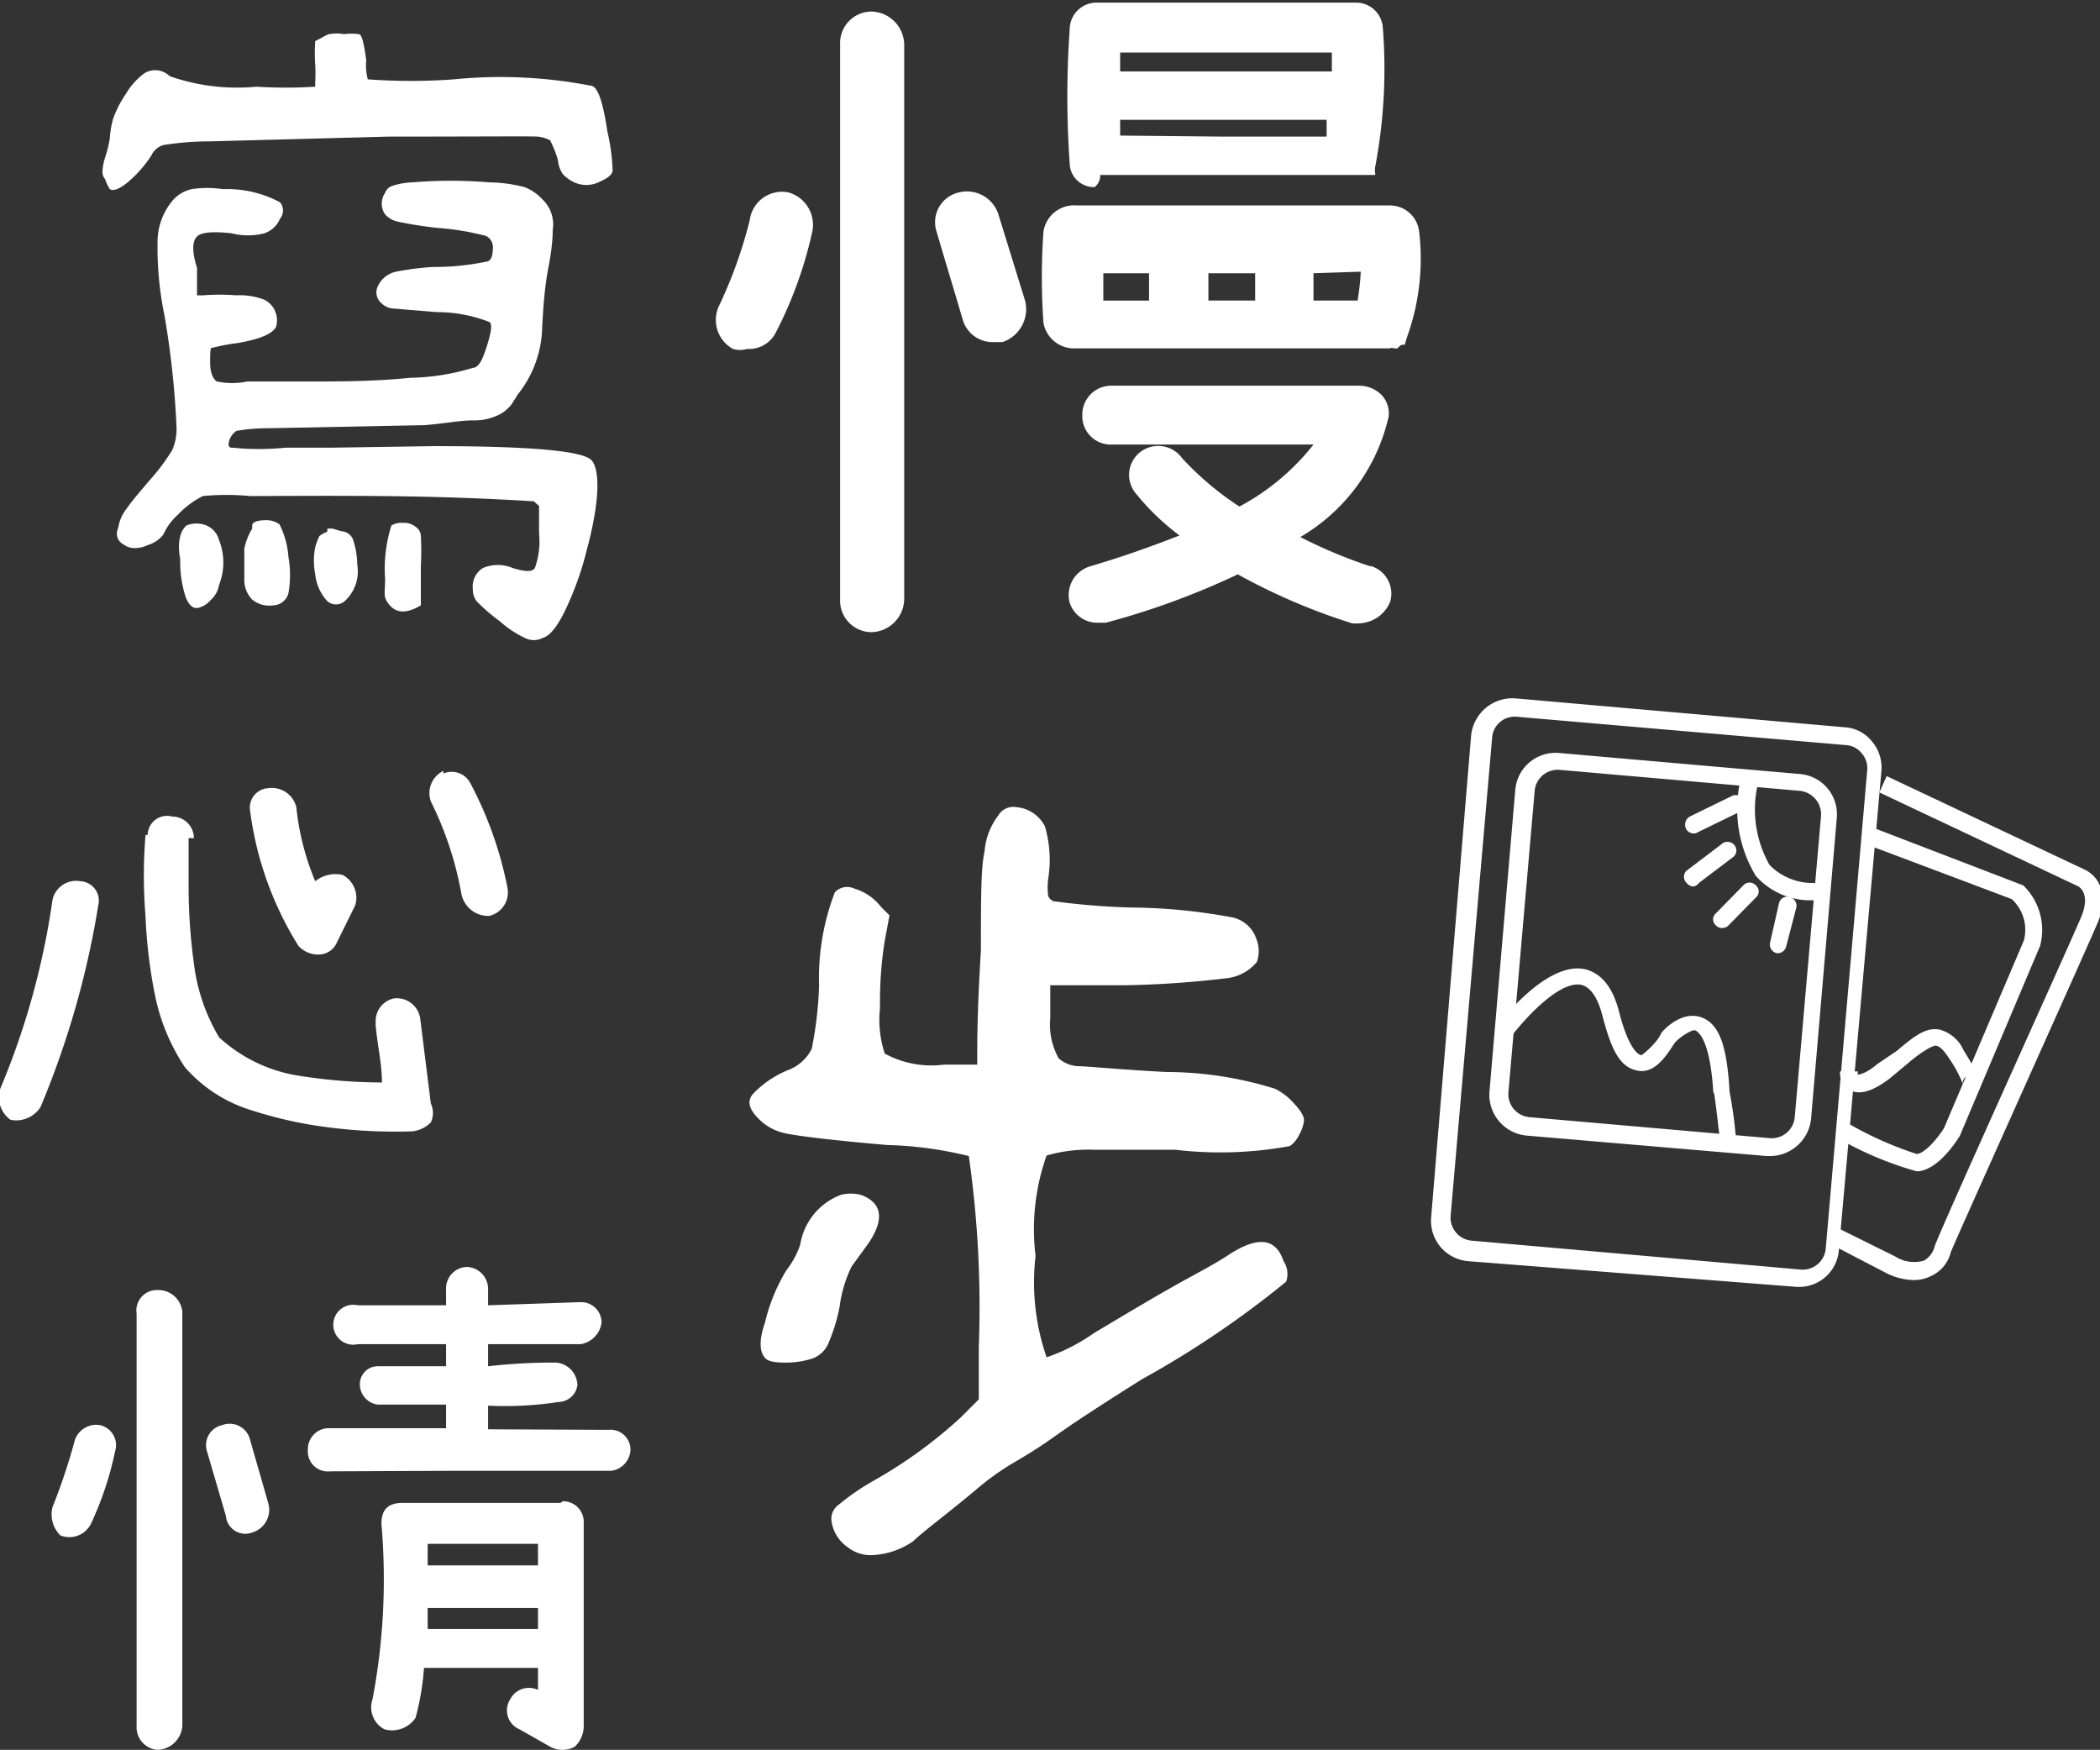 <svg xmlns="http://www.w3.org/2000/svg" viewBox="0 0 39.97 33.3"><rect x="0" y="0" width="39.97" height="33.3" fill="#333333" stroke="none"/><defs><style>.cls-1{fill:#fff;}</style></defs><title>bannerLink03</title><g id="圖層_2" data-name="圖層 2"><g id="圖層_1-2" data-name="圖層 1"><path class="cls-1" d="M15,3.66a.64.64,0,0,1,.46.75,7.83,7.83,0,0,1-.7,1.93.57.57,0,0,1-.54.3.46.46,0,0,1-.27,0,.63.63,0,0,1-.25-.85,8.69,8.69,0,0,0,.57-1.6A.62.62,0,0,1,15,3.66ZM16.6.22a.64.64,0,0,1,.61.62V11.41a.64.64,0,0,1-.61.62.6.6,0,0,1-.61-.62V.84A.6.6,0,0,1,16.6.22ZM19,4.07l.51,1.65a.66.66,0,0,1-.43.79l-.18,0a.59.59,0,0,1-.58-.44c-.16-.55-.33-1.1-.49-1.65a.58.58,0,0,1,.39-.75A.63.63,0,0,1,19,4.07Zm7.74,2.49a0,0,0,0,0,0,0l-.05,0v0a.18.18,0,0,0-.09.07h0s0,0-.07,0h0a.09.09,0,0,0-.08,0H20.44a.59.59,0,0,1-.58-.49,12.49,12.49,0,0,1,0-1.73.59.59,0,0,1,.64-.5h0l.15,0h3c.94,0,1.88,0,2.82,0a.56.56,0,0,1,.54.49,4.38,4.38,0,0,1-.19,1.9l0,0v0S26.74,6.53,26.74,6.56Zm-5.92-3a.46.46,0,0,1-.46-.45,18.09,18.09,0,0,1,0-2.55.51.51,0,0,1,.52-.51v0l.14,0c.83,0,1.65,0,2.47,0s1.56,0,2.32,0a.51.51,0,0,1,.51.48,10,10,0,0,1-.15,2.67.06.06,0,0,0,0,0v.08a0,0,0,0,0,0,0l0,0a.06.06,0,0,0,0,0l0,0h0a.05.05,0,0,1,0,.05l0,0s0,0,0,0a0,0,0,0,0-.06,0h-.05s0,0,0,0h-.08l-2.38,0H20.94A.27.27,0,0,1,20.82,3.57Zm5.27,7.21a.55.55,0,0,1,.37.68.66.66,0,0,1-.56.41.64.64,0,0,1-.17,0,11.63,11.63,0,0,1-2.17-.93,14.78,14.78,0,0,1-2.51.92h-.14a.55.55,0,0,1-.55-.38.57.57,0,0,1,.38-.69c.58-.17,1.15-.37,1.71-.59a4.59,4.59,0,0,1-.84-.81.55.55,0,0,1,.11-.79.56.56,0,0,1,.78.13,5.77,5.77,0,0,0,1.09.92A4.46,4.46,0,0,0,25,8.46l-3.85,0a.54.54,0,0,1-.55-.55.55.55,0,0,1,.55-.57h.59l4.12,0a.61.61,0,0,1,.43.17.51.51,0,0,1,.14.42,3.57,3.57,0,0,1-1.68,2.29A9.18,9.18,0,0,0,26.09,10.78ZM21,5.72h.87V5.2H21ZM23.49,1H21.32v.36h2.09c.65,0,1.29,0,1.94,0V1C24.74,1,24.12,1,23.49,1ZM23.3,2.6l1.95,0,0-.32c-.63,0-1.25,0-1.88,0H21.32v.3Zm.11,3.12h.48V5.2H23v.52Zm2.43,0a4.87,4.87,0,0,0,.06-.55L25,5.2v.52Z"/><path class="cls-1" d="M19,15.52a.33.33,0,0,1,.34-.16.67.67,0,0,1,.55.37,2.29,2.29,0,0,1,.06,1,1.33,1.33,0,0,0,0,.32.19.19,0,0,0,.1.1,13.69,13.69,0,0,0,1.46.12,10.88,10.88,0,0,1,1.9.18.62.62,0,0,1,.51.44.6.6,0,0,1,0,.42.88.88,0,0,1-.61.31,18.41,18.41,0,0,1-1.94.13l-1.38,0,0,.63a1.31,1.31,0,0,0,.16.76.6.6,0,0,0,.37.15c.17,0,.73.06,1.67.11a7,7,0,0,1,2.08.32,1.18,1.18,0,0,1,.36.28c.13.14.19.24.19.32a.69.69,0,0,1-.09.27.53.53,0,0,1-.18.22,7.28,7.28,0,0,1-2.18.07c-.48,0-1,0-1.55,0a2.86,2.86,0,0,0-.9.11,4.2,4.2,0,0,0-.21,1.91,4.38,4.38,0,0,0,.21,1.93,3.53,3.53,0,0,0,.9-.46c.62-.37,1.14-.68,1.55-.91s.76-.41,1-.57c.56-.37.91-.34,1.06.11a.44.44,0,0,1,.05.39,18.21,18.21,0,0,1-2.75,1.86c-.73.46-1.27.81-1.62,1.06s-.57.38-.79.51a4.9,4.9,0,0,0-.72.51c-.57.48-1,.79-1.22,1a1.47,1.47,0,0,1-.72.26.71.71,0,0,1-.53-.15.72.72,0,0,1-.3-.47.33.33,0,0,1,.14-.34,4.5,4.5,0,0,1,.69-.47,8.9,8.9,0,0,0,1.62-1.18l.35-.35v-1A20.35,20.35,0,0,0,18.44,22a7.24,7.24,0,0,0-1.55-.21c-1.05-.09-1.69-.17-1.93-.22a1,1,0,0,1-.55-.31c-.15-.16-.19-.3-.09-.43a1.91,1.91,0,0,1,.69-.47.83.83,0,0,0,.44-.4,7.26,7.26,0,0,0,.14-1.2,4.55,4.55,0,0,1,.3-1.78.32.32,0,0,1,.37-.07,1,1,0,0,1,.51.35l.16.16-.09.48a7.35,7.35,0,0,0-.09,1.28,2.05,2.05,0,0,0,.09.87,1.86,1.86,0,0,0,1.13.21h.63l0-.25c0-.16,0-.8.07-1.92,0-1,0-1.59.07-1.89A1.28,1.28,0,0,1,19,15.52ZM16,22.74a.76.76,0,0,1,.39,0c.4.15.45.46.14.92l-.32.44a2.44,2.44,0,0,0-.23.77,3.36,3.36,0,0,1-.22.71.52.52,0,0,1-.32.28,1.64,1.64,0,0,1-.52.07q-.29,0-.36-.09c-.1-.11-.12-.33,0-.67a3.41,3.41,0,0,1,.41-1,1.66,1.66,0,0,0,.26-.48A1.22,1.22,0,0,1,16,22.74Z"/><path class="cls-1" d="M6.26.65a.82.82,0,0,1,.29,0,1,1,0,0,1,.28,0c.06,0,.1.2.14.49A1.11,1.11,0,0,0,7,1.51a11.26,11.26,0,0,0,1.64,0,9,9,0,0,1,2.6.12c.14,0,.24.33.32.87a3.74,3.74,0,0,1,.1.74c0,.08-.09.15-.25.22a.55.55,0,0,1-.5,0,.69.69,0,0,1-.2-.15.55.55,0,0,1-.09-.26,2,2,0,0,0-.15-.38s-.11-.06-.24-.07-1.08,0-2.84,0L4,2.69a5.72,5.72,0,0,0-.89.07.37.37,0,0,0-.23.2,2.28,2.28,0,0,1-.45.51c-.16.13-.27.17-.34.13A1,1,0,0,1,2,3.41a.22.22,0,0,1-.05-.14A1,1,0,0,1,2,3a2.34,2.34,0,0,0,.09-.37,1.84,1.84,0,0,1,.06-.36,2.05,2.05,0,0,1,.25-.49,1.32,1.32,0,0,1,.34-.38.39.39,0,0,1,.49.05,3.89,3.89,0,0,0,1.65.2A9,9,0,0,0,6,1.65S6,1.62,6,1.57a3.12,3.12,0,0,0,0-.33,3.36,3.36,0,0,1,0-.46C6.13.72,6.18.68,6.26.65Zm2,7.84c1.83,0,2.84.09,3,.27s.16.77-.09,1.7a6,6,0,0,1-.41,1.15c-.15.31-.29.49-.43.53a.37.37,0,0,1-.34,0,2,2,0,0,1-.48-.32,3.44,3.44,0,0,1-.43-.37A.34.34,0,0,1,9,11.22a.42.42,0,0,1,.19-.41.73.73,0,0,1,.57,0c.23.07.37.08.42,0a1.49,1.49,0,0,0,.08-.66l0-.52-.1-.09c-.8-.05-1.77-.09-2.91-.1s-2,0-2.49,0a4.75,4.75,0,0,0-.9,0,1.75,1.75,0,0,0-.47.35,1.14,1.14,0,0,0-.28.38.57.57,0,0,1-.29.2.6.6,0,0,1-.24.06.35.35,0,0,1-.23-.07.23.23,0,0,1-.1-.31.76.76,0,0,1,.16-.37c.08-.12.25-.32.49-.6a3.63,3.63,0,0,0,.38-.52,1,1,0,0,0,.08-.42A16.7,16.7,0,0,0,3.13,6,6.36,6.36,0,0,1,3,4.55,1.22,1.22,0,0,1,3.3,3.8a.66.66,0,0,1,.35-.2,1.88,1.88,0,0,1,.59,0,2.13,2.13,0,0,1,1.09.25.24.24,0,0,1,0,.31.49.49,0,0,1-.3.28,1.25,1.25,0,0,1-.62,0q-.54-.06-.66.06c-.09.09-.1.28,0,.6l0,.52.12,0a3.87,3.87,0,0,1,.62,0,1.3,1.3,0,0,1,.53.08.42.42,0,0,1,.23.26.42.42,0,0,1,0,.27c-.08.13-.32.23-.74.3a3.68,3.68,0,0,0-.47.09C4,6.6,4,6.71,4,6.91s.07.32.13.35a1.44,1.44,0,0,0,.58,0c.33,0,.69,0,1.09,0,.66,0,1.32,0,2-.07A4.32,4.32,0,0,0,9,7c.08,0,.15-.09.21-.25.13-.36.17-.57.11-.62a2.72,2.72,0,0,0-1-.19l-.85-.07a.35.35,0,0,1-.21-.1.27.27,0,0,1-.06-.34.49.49,0,0,1,.34-.26,5.31,5.31,0,0,1,.71-.09,4.73,4.73,0,0,0,1-.1c.09,0,.13-.11.13-.24a.24.24,0,0,0-.13-.25,5,5,0,0,0-.89-.15,7.39,7.39,0,0,1-.78-.12.46.46,0,0,1-.25-.14.36.36,0,0,1,0-.41.21.21,0,0,1,.13-.13,1.34,1.34,0,0,1,.39-.07,8.87,8.87,0,0,1,1.46,0,2.84,2.84,0,0,1,.67.09.89.89,0,0,1,.34.23.66.66,0,0,1,.2.59c0,.05,0,.29-.08.7s-.1.8-.12,1.13A2.11,2.11,0,0,1,9.86,7.5l-.12.19a.74.74,0,0,1-.2.18A1.05,1.05,0,0,1,9,8c-.24,0-.54.06-.91.09l-3,.06a3.33,3.33,0,0,0-.59.05.34.34,0,0,0-.15.26s0,.07.08.06a5,5,0,0,0,1,0h.84ZM3.55,10a.5.5,0,0,1,.38,0,.42.42,0,0,1,.24.28,1.16,1.16,0,0,1,0,.85.5.5,0,0,1-.16.29.45.45,0,0,1-.21.14q-.17.06-.27-.21a2.19,2.19,0,0,1-.1-.71C3.37,10.32,3.43,10.1,3.55,10Zm1.25,0c0-.07.12-.1.25-.1a.41.41,0,0,1,.27.08,1.63,1.63,0,0,1,.17.62,2,2,0,0,1,0,.69.31.31,0,0,1-.29.23.51.51,0,0,1-.4-.11.54.54,0,0,1-.15-.39c0-.15,0-.35,0-.58A1.2,1.2,0,0,1,4.8,10.06Zm1.43.06.1,0,.17.05a.25.25,0,0,1,.22.16,1.56,1.56,0,0,1,.08.48.76.76,0,0,1-.24.69.25.25,0,0,1-.33,0A.88.88,0,0,1,6,10.93a1.34,1.34,0,0,1,0-.52,1.35,1.35,0,0,1,.08-.21S6.16,10.14,6.23,10.12ZM7.45,10a.37.37,0,0,1,.22-.05.36.36,0,0,1,.26.09.22.22,0,0,1,.08.15,5.77,5.77,0,0,1,0,.6v.53l0,.2c-.25.15-.45.16-.59,0s-.09-.22-.09-.5A2.73,2.73,0,0,1,7.45,10Z"/><path class="cls-1" d="M1,17.12a.46.46,0,0,1,.53-.35.37.37,0,0,1,.34.46A16.81,16.81,0,0,1,.77,21.07a.55.55,0,0,1-.57.24A.53.53,0,0,1,0,20.73,14.55,14.55,0,0,0,1,17.12Zm1.81-1.23a.37.37,0,0,1,.47-.35.41.41,0,0,1,.41.41H3.59v.88a10.8,10.8,0,0,0,.1,1.5,3.58,3.58,0,0,0,.48,1.41,2.89,2.89,0,0,0,1.45.72,10.21,10.21,0,0,0,1.65.14c0-.36-.09-.73-.12-1.09v-.06A.44.44,0,0,1,7.5,19,.45.45,0,0,1,8,19.4L8.2,21a.42.42,0,0,1,0,.36.58.58,0,0,1-.36.17,9.93,9.93,0,0,1-1.54-.07,8,8,0,0,1-1.51-.33,2.74,2.74,0,0,1-1.27-.82,3.84,3.84,0,0,1-.57-1.37,9.59,9.59,0,0,1-.18-1.5A9.41,9.41,0,0,1,2.77,15.89ZM5.1,15a.48.48,0,0,1,.54.36A4.93,4.93,0,0,0,6,16.77a.61.61,0,0,1,.52-.12.49.49,0,0,1,.24.58l-.35.71a.38.38,0,0,1-.28.22A.51.51,0,0,1,5.68,18a6.41,6.41,0,0,1-.92-2.57A.37.37,0,0,1,5.1,15Zm3.34-.28a.4.4,0,0,1,.51.18,7.2,7.2,0,0,1,.71,2,.46.46,0,0,1-.35.53A.52.52,0,0,1,8.78,17a6.55,6.55,0,0,0-.58-1.75A.47.47,0,0,1,8.44,14.67Z"/><path class="cls-1" d="M1.9,27.12a.39.39,0,0,1,.29.5A6.21,6.21,0,0,1,1.73,29a.46.46,0,0,1-.58.22A.56.56,0,0,1,1,28.68a11.64,11.64,0,0,0,.41-1.22A.43.43,0,0,1,1.9,27.12ZM3,24.55a.46.46,0,0,1,.47.41v7.89A.49.49,0,0,1,3,33.3a.43.43,0,0,1-.4-.45V25A.39.39,0,0,1,3,24.55ZM4.76,27.4l.35,1.22a.45.45,0,0,1-.3.54.37.37,0,0,1-.51-.31l-.36-1.23a.39.39,0,0,1,.29-.5A.4.4,0,0,1,4.76,27.4Zm6.82-.19a.38.38,0,0,1,.42.38.42.42,0,0,1-.37.4H8.54L6.28,28a.38.38,0,0,1-.42-.41.4.4,0,0,1,.36-.41H8.49v-.45H7.19a.39.39,0,0,1-.34-.37A.34.34,0,0,1,7.19,26h1.3v-.42H6.81a.38.38,0,1,1,0-.74H8.49v-.3a.41.41,0,0,1,.4-.43.42.42,0,0,1,.4.43v.3l1.76-.06a.39.39,0,0,1,.4.39.48.48,0,0,1-.4.41H9.29V26a11.22,11.22,0,0,1,1.28-.07.44.44,0,0,1,.42.43.37.37,0,0,1-.36.32,6.66,6.66,0,0,1-1.34.07v.45Zm-.87,1.36a.39.39,0,0,1,.4.4v3.88a.54.54,0,0,1-.17.39.49.49,0,0,1-.47,0l-.58-.33a.39.39,0,0,1-.18-.57.4.4,0,0,1,.53-.18v-.42H8.07a5,5,0,0,1-.16.95.54.54,0,0,1-.59.22.47.47,0,0,1-.23-.57A12.22,12.22,0,0,0,7.26,29c0-.26.11-.4.41-.4h3Zm-.47,1.22v-.41H8.14v.41ZM8.14,31h2.1v-.4H8.14Z"/><path class="cls-1" d="M34.27,24.49H34.2L27.94,24a.77.77,0,0,1-.7-.84L28,14a.79.79,0,0,1,.84-.71l6.27.55a.72.72,0,0,1,.52.27.77.77,0,0,1,.18.56L35,23.79A.76.76,0,0,1,34.27,24.49Zm0-.33a.44.44,0,0,0,.48-.4l.79-9.11a.43.43,0,0,0-.11-.32.41.41,0,0,0-.29-.15l-6.27-.54a.43.43,0,0,0-.47.4l-.79,9.1a.44.44,0,0,0,.4.47Z"/><path class="cls-1" d="M33.69,22h-.06l-4.58-.39a.78.78,0,0,1-.7-.84l.49-5.73a.77.77,0,0,1,.84-.71l4.58.4a.77.77,0,0,1,.7.84l-.49,5.73A.79.79,0,0,1,33.69,22Zm0-.34a.44.44,0,0,0,.47-.4l.5-5.73a.45.45,0,0,0-.4-.48l-4.58-.4a.44.44,0,0,0-.47.4l-.5,5.74a.44.44,0,0,0,.4.47Z"/><path class="cls-1" d="M34.55,17.13a1.39,1.39,0,0,1-1.13-.46,2.46,2.46,0,0,1-.28-1.88l.33.08a2.14,2.14,0,0,0,.21,1.59,1.15,1.15,0,0,0,1,.33v.34Z"/><path class="cls-1" d="M32.24,15.86a.16.16,0,0,1-.15-.09.18.18,0,0,1,.07-.23l.8-.39a.16.16,0,0,1,.22.07.17.17,0,0,1-.07.23l-.8.39A.1.1,0,0,1,32.24,15.86Z"/><path class="cls-1" d="M32.24,16.87a.17.17,0,0,1-.14-.07.16.16,0,0,1,0-.23l.66-.5a.17.17,0,0,1,.24,0,.16.16,0,0,1,0,.23l-.66.5A.19.19,0,0,1,32.24,16.87Z"/><path class="cls-1" d="M32.78,17.66a.15.15,0,0,1-.12-.05.15.15,0,0,1,0-.23l.52-.53a.16.16,0,0,1,.24,0,.15.15,0,0,1,0,.23l-.52.53A.16.16,0,0,1,32.78,17.66Z"/><path class="cls-1" d="M33.82,18.14h0a.17.17,0,0,1-.13-.2l.17-.75a.16.16,0,0,1,.2-.12.17.17,0,0,1,.13.2L34,18A.17.17,0,0,1,33.82,18.14Z"/><path class="cls-1" d="M32.74,21.72c-.05-.41-.1-.87-.12-.93l.08,0h-.09c-.06-1-.28-1.15-.34-1.18s-.3.13-.38.22-.32.59-.68.55-.53-.36-.71-1.05c-.09-.35-.23-.55-.41-.59-.39-.07-1,.56-1.34,1l-.27-.2c.1-.13.95-1.23,1.67-1.1.32.07.55.34.67.83.2.77.4.81.42.81s.28-.22.36-.38l0,0c0-.05.37-.46.75-.35s.52.56.57,1.43a8.28,8.28,0,0,1,.13,1Z"/><path class="cls-1" d="M36.41,24.36a1.23,1.23,0,0,1-.54-.15l-1-.52.15-.3,1.05.52a.67.67,0,0,0,.55.08.44.44,0,0,0,.2-.26c0-.09,2.55-5.7,2.8-6.3.18-.45-.07-.57-.08-.57l-3.77-1.78.14-.31,3.77,1.78c.2.09.5.41.25,1s-2.69,6-2.8,6.28h0a.67.67,0,0,1-.37.45A.73.73,0,0,1,36.41,24.36Z"/><path class="cls-1" d="M36.48,22.29h0A6.52,6.52,0,0,1,35,21.67l.16-.3a6.79,6.79,0,0,0,1.32.59h0c.14,0,.39-.28.52-.49l1.52-3.57a.79.79,0,0,0-.23-.79L35.5,16.06l.12-.32,2.89,1.11A1.18,1.18,0,0,1,38.83,18L37.3,21.62C37.22,21.75,36.86,22.29,36.48,22.29Z"/><path class="cls-1" d="M37.55,20.83l-.13-.06.08-.15-.08-.13a.14.14,0,0,0-.06.14,2.3,2.3,0,0,0-.27-.5c-.09-.14-.17-.22-.24-.23s-.31.14-.53.33l-.36.3c-.32.24-.56.31-.74.22a.4.4,0,0,1-.2-.36h.34a.22.22,0,0,0,0,.06,0,0,0,0,0,0,0s.14,0,.37-.2L36.1,20c.3-.25.53-.45.8-.41a.69.69,0,0,1,.47.39c.35.57.37.68.27.79Z"/></g></g></svg>